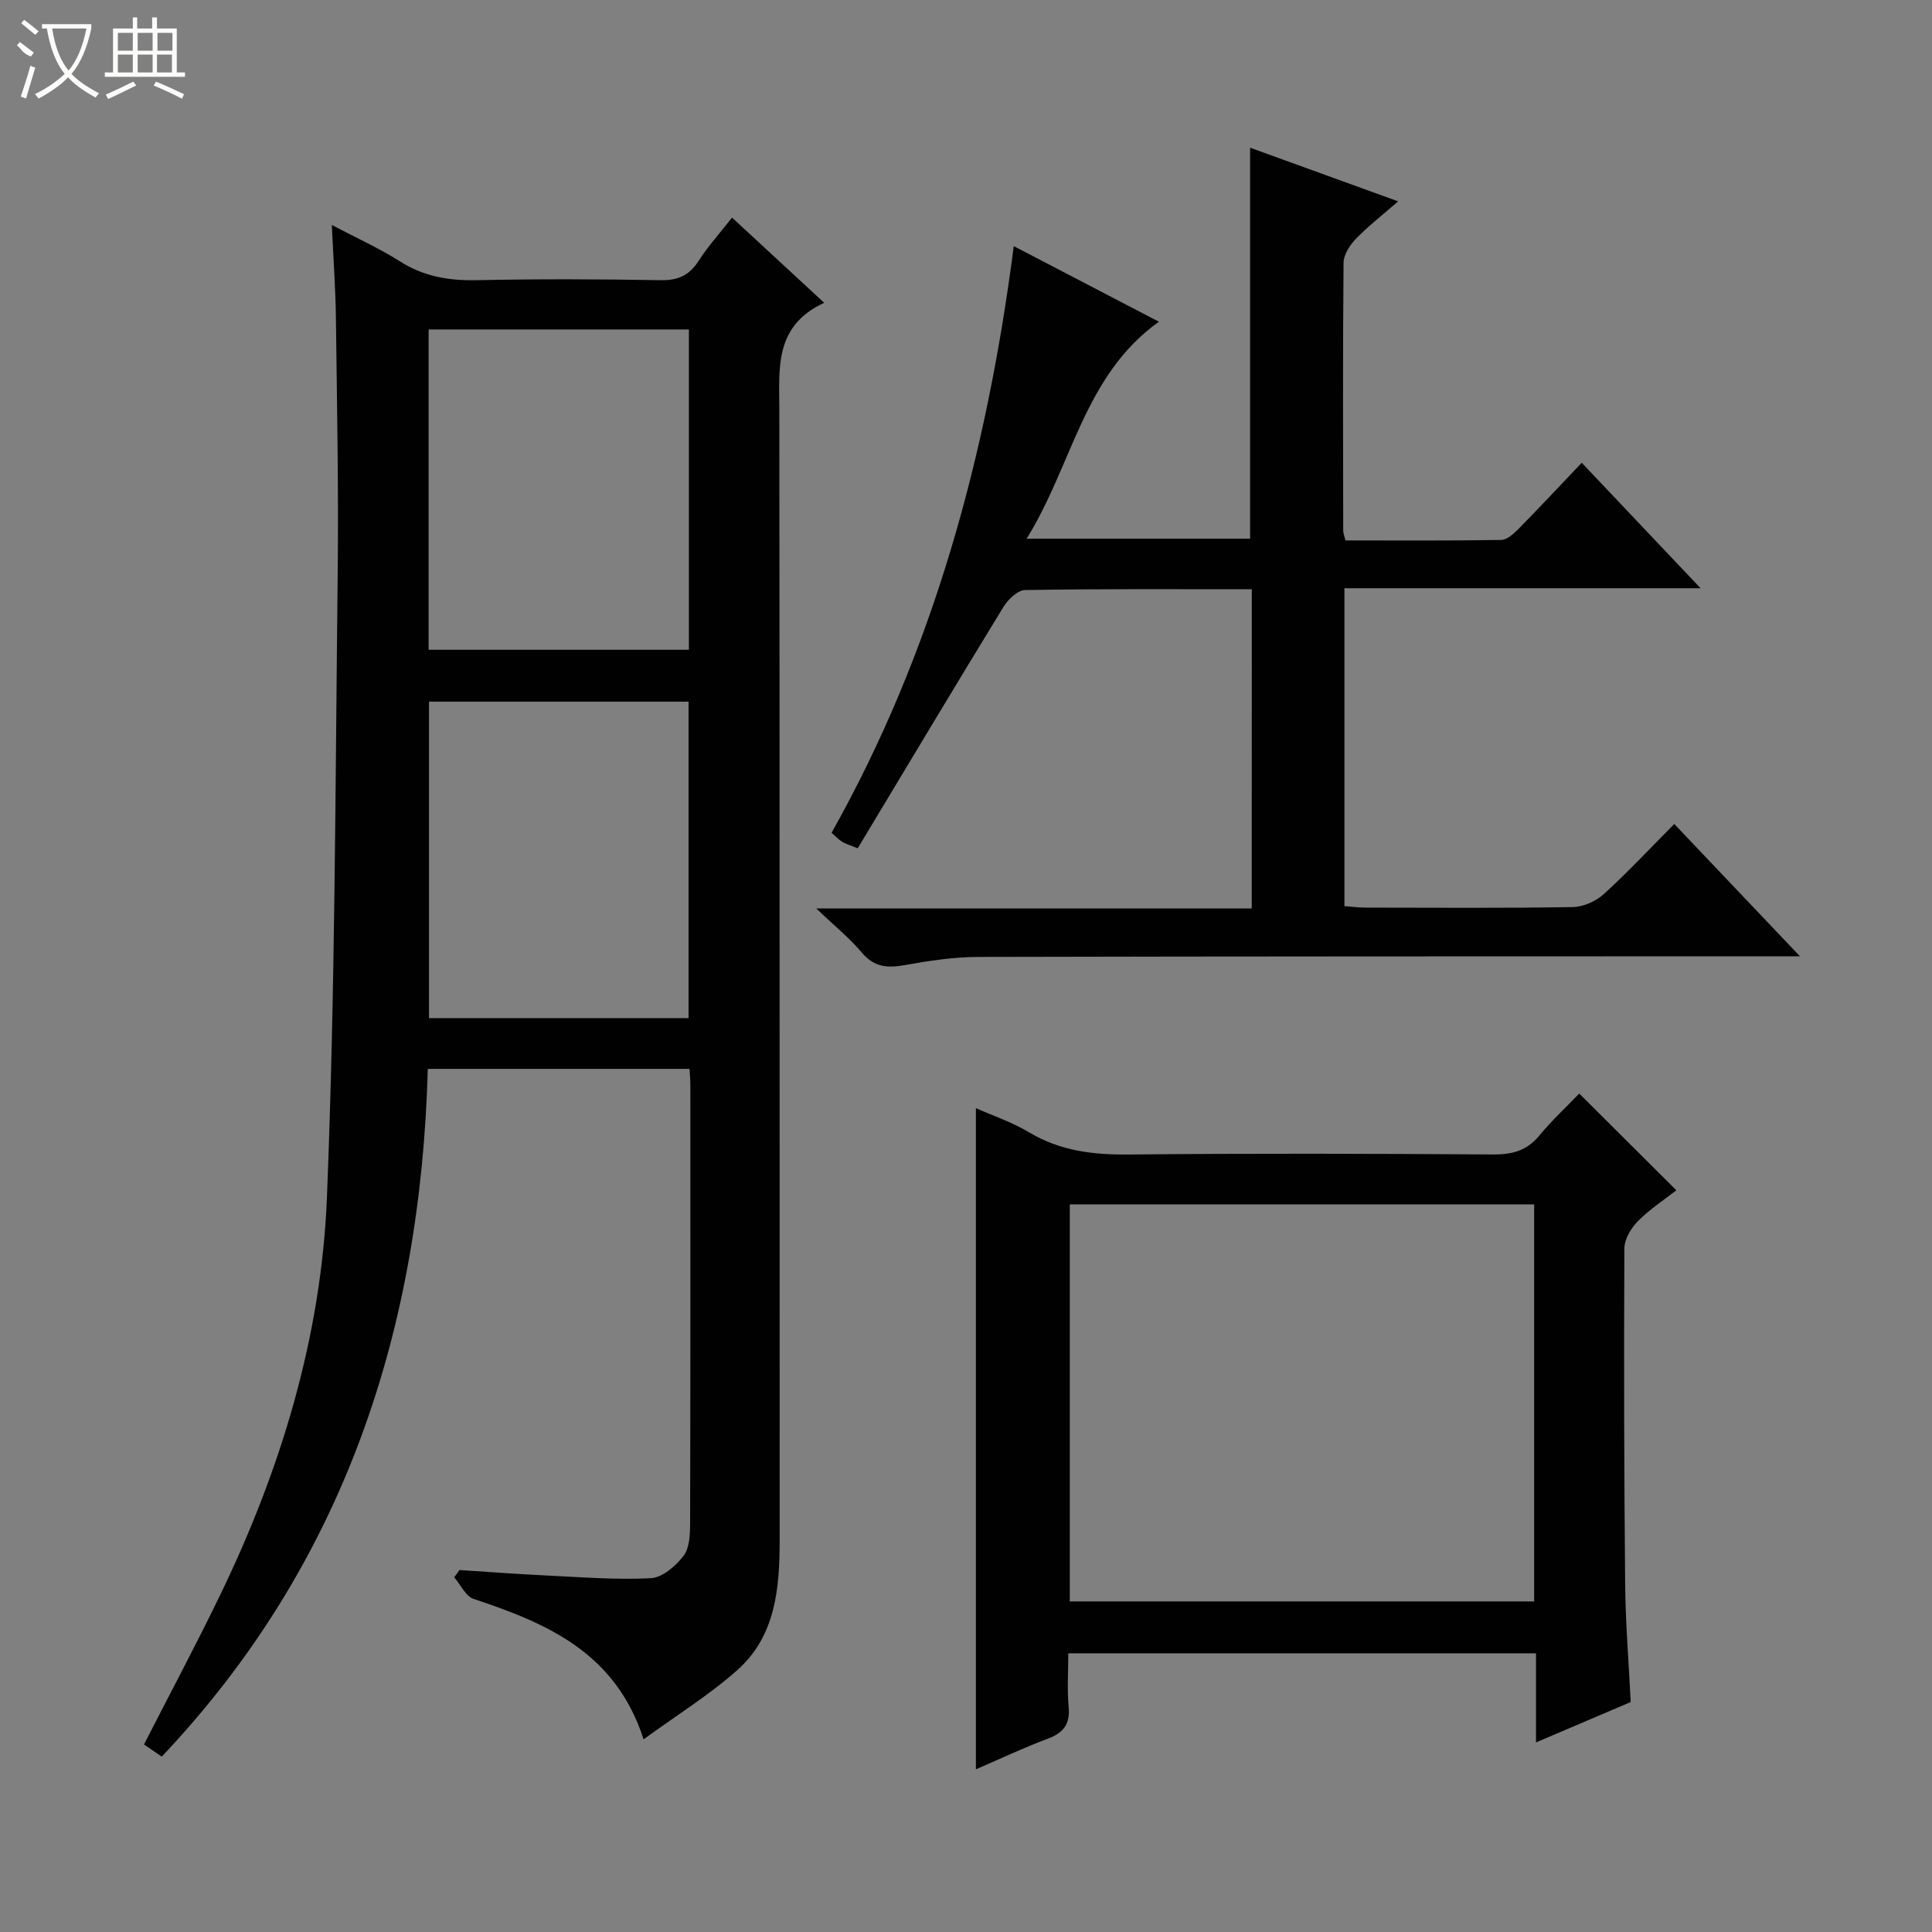 <svg enable-background="new 0 0 400 400" viewBox="0 0 400 400" xmlns="http://www.w3.org/2000/svg"><rect x="0" y="0" width="400" height="400" fill="#808080" stroke="none"/><g fill="#010102"><path d="m68.7 46.58c5.32 2.81 9.87 4.84 14.03 7.49 5 3.2 10.25 4.07 16.08 3.94 12.66-.27 25.33-.22 37.98 0 3.56.06 5.89-.96 7.82-3.96 1.97-3.06 4.44-5.8 6.95-9 6.24 5.77 12.3 11.37 19.08 17.64-10.35 4.79-9.3 13.48-9.29 22.07.09 77.98.04 155.95.07 233.93 0 10.03-.76 19.97-8.78 27.1-5.78 5.13-12.45 9.26-19.39 14.32-5.8-17.99-20.03-24.04-35.19-29.07-1.65-.55-2.69-2.94-4.02-4.48.37-.5.73-1 1.1-1.5 5.89.38 11.78.83 17.68 1.11 7.31.35 14.64.95 21.92.58 2.39-.12 5.16-2.52 6.78-4.62 1.25-1.63 1.35-4.42 1.36-6.69.08-30.32.06-60.65.05-90.97 0-.97-.1-1.93-.17-3.17-18.02 0-35.78 0-54.19 0-1.46 53.84-17.18 102.33-55.08 142.39-1.35-.93-2.42-1.66-3.68-2.52 5.27-10.31 10.65-20.38 15.63-30.65 12.68-26.13 21.09-53.72 22.25-82.67 1.71-42.73 1.73-85.54 2.22-128.32.21-17.82-.14-35.65-.36-53.47-.07-6.15-.52-12.28-.85-19.48zm20.04 87.95h53.89c0-22.31 0-44.21 0-66.32-18.06 0-35.82 0-53.89 0zm53.82 76.26c0-22.15 0-43.84 0-65.52-18.13 0-35.87 0-53.74 0v65.52z"/><path d="m259.17 122c-15.97 0-31.46-.1-46.94.16-1.53.03-3.52 1.94-4.47 3.48-10.14 16.58-20.11 33.25-30.18 49.99-1.83-.75-2.6-.95-3.25-1.36-.68-.43-1.24-1.04-2.16-1.85 21.09-37.54 32.13-78.2 37.72-121.46 10.23 5.33 19.85 10.34 30.05 15.65-15.58 11.12-17.91 29.7-27.39 44.92h46.27c0-26.8 0-53.67 0-80.95 9.66 3.5 19.57 7.09 30.65 11.11-3.3 2.88-6.23 5.15-8.78 7.79-1.24 1.29-2.51 3.25-2.52 4.93-.17 18.49-.1 36.99-.07 55.49 0 .47.21.94.46 1.99 10.7 0 21.48.08 32.24-.1 1.23-.02 2.62-1.3 3.61-2.31 4.31-4.37 8.49-8.86 13.07-13.67 8.32 8.78 16.06 16.96 24.61 25.98-25.16 0-49.3 0-73.74 0v65.81c1.42.11 2.85.3 4.28.31 14.33.02 28.66.13 42.99-.11 2.18-.04 4.77-1.18 6.41-2.67 4.92-4.47 9.47-9.36 14.61-14.53 8.48 8.92 16.79 17.67 26.02 27.39-2.71 0-4.4 0-6.09 0-54.65.02-109.31 0-163.96.13-5.11.01-10.27.79-15.33 1.7-3.57.64-6.31.42-8.84-2.59-2.51-2.99-5.61-5.48-9.45-9.15h90.17c.01-22.13.01-43.84.01-66.08z"/><path d="m337.62 352.39c-6.37 2.71-12.59 5.37-19.61 8.36 0-6.49 0-12.33 0-18.45-32.54 0-64.42 0-96.83 0 0 3.86-.26 7.51.07 11.1.34 3.62-1.1 5.39-4.39 6.61-4.95 1.84-9.73 4.12-14.81 6.31 0-45.86 0-91.35 0-136.89 3.33 1.49 7.42 2.86 11.04 5.02 6.41 3.83 13.19 4.65 20.52 4.58 25.16-.25 50.33-.18 75.49-.01 3.96.03 7-.76 9.59-3.9 2.63-3.19 5.7-6.03 8.28-8.71 6.81 6.79 13.27 13.23 20.1 20.03-2.41 1.88-5.45 3.86-7.95 6.38-1.43 1.44-2.81 3.75-2.81 5.67-.11 23.16-.06 46.32.16 69.48.07 7.96.73 15.91 1.15 24.42zm-19.99-103.04c-32.3 0-64.18 0-96.14 0v82.21h96.14c0-27.49 0-54.61 0-82.21z"/></g><path d="m6.4 11.7c-2-.8-1.9-1.6-2.9-2.3l.6-.7c.9.7 1.9 1.4 2.9 2.2zm-2.1 8.3c.7-2.1 1.4-4.2 2-6.4.2.1.6.3 1 .4-.7 2.3-1.3 4.4-1.9 6.4zm3-12.8c-1.1-.9-2.1-1.7-2.9-2.4l.6-.7c1 .8 2 1.5 3 2.4zm1.4-1.3v-.9h10.2v.9c-.9 4.2-2.3 7.3-4.1 9.4 1.3 1.4 3.2 2.7 5.7 4-.2.2-.4.5-.7.9-2.5-1.4-4.4-2.7-5.7-4.2-1.4 1.5-3.5 3-6.1 4.4 0 0 0 0-.1-.1-.3-.4-.5-.7-.7-.8 2.7-1.3 4.7-2.8 6.2-4.2-1.8-2.2-3-5.3-3.7-9.4zm9.2 0h-7.1c.6 3.8 1.7 6.7 3.4 8.7 1.7-2 2.9-4.8 3.7-8.7z" fill="#fbfcfa"/><path d="m31.6 3.6h.9v2.3h4.1v9.1h1.7v.9h-16.6v-.9h1.7v-9.1h4.1v-2.3h.9v2.3h3.1v-2.3zm-4 13.3.6.8c-1.9.9-3.8 1.9-5.8 2.8-.2-.3-.3-.6-.5-.9 2-.9 3.9-1.8 5.7-2.7zm-3.2-10.1v3.7h3.1v-3.7zm0 4.5v3.7h3.1v-3.7zm4.1-4.5v3.7h3.1v-3.7zm0 4.5v3.7h3.1v-3.7zm9.1 9.1c-2.1-1.1-4.1-2-5.8-2.7l.5-.8c2.2.9 4.1 1.8 5.8 2.6l-.4.9zm-1.9-13.6h-3.1v3.7h3.1zm-3.2 4.5v3.7h3.1v-3.7z" fill="#fbfcfa"/></svg>
